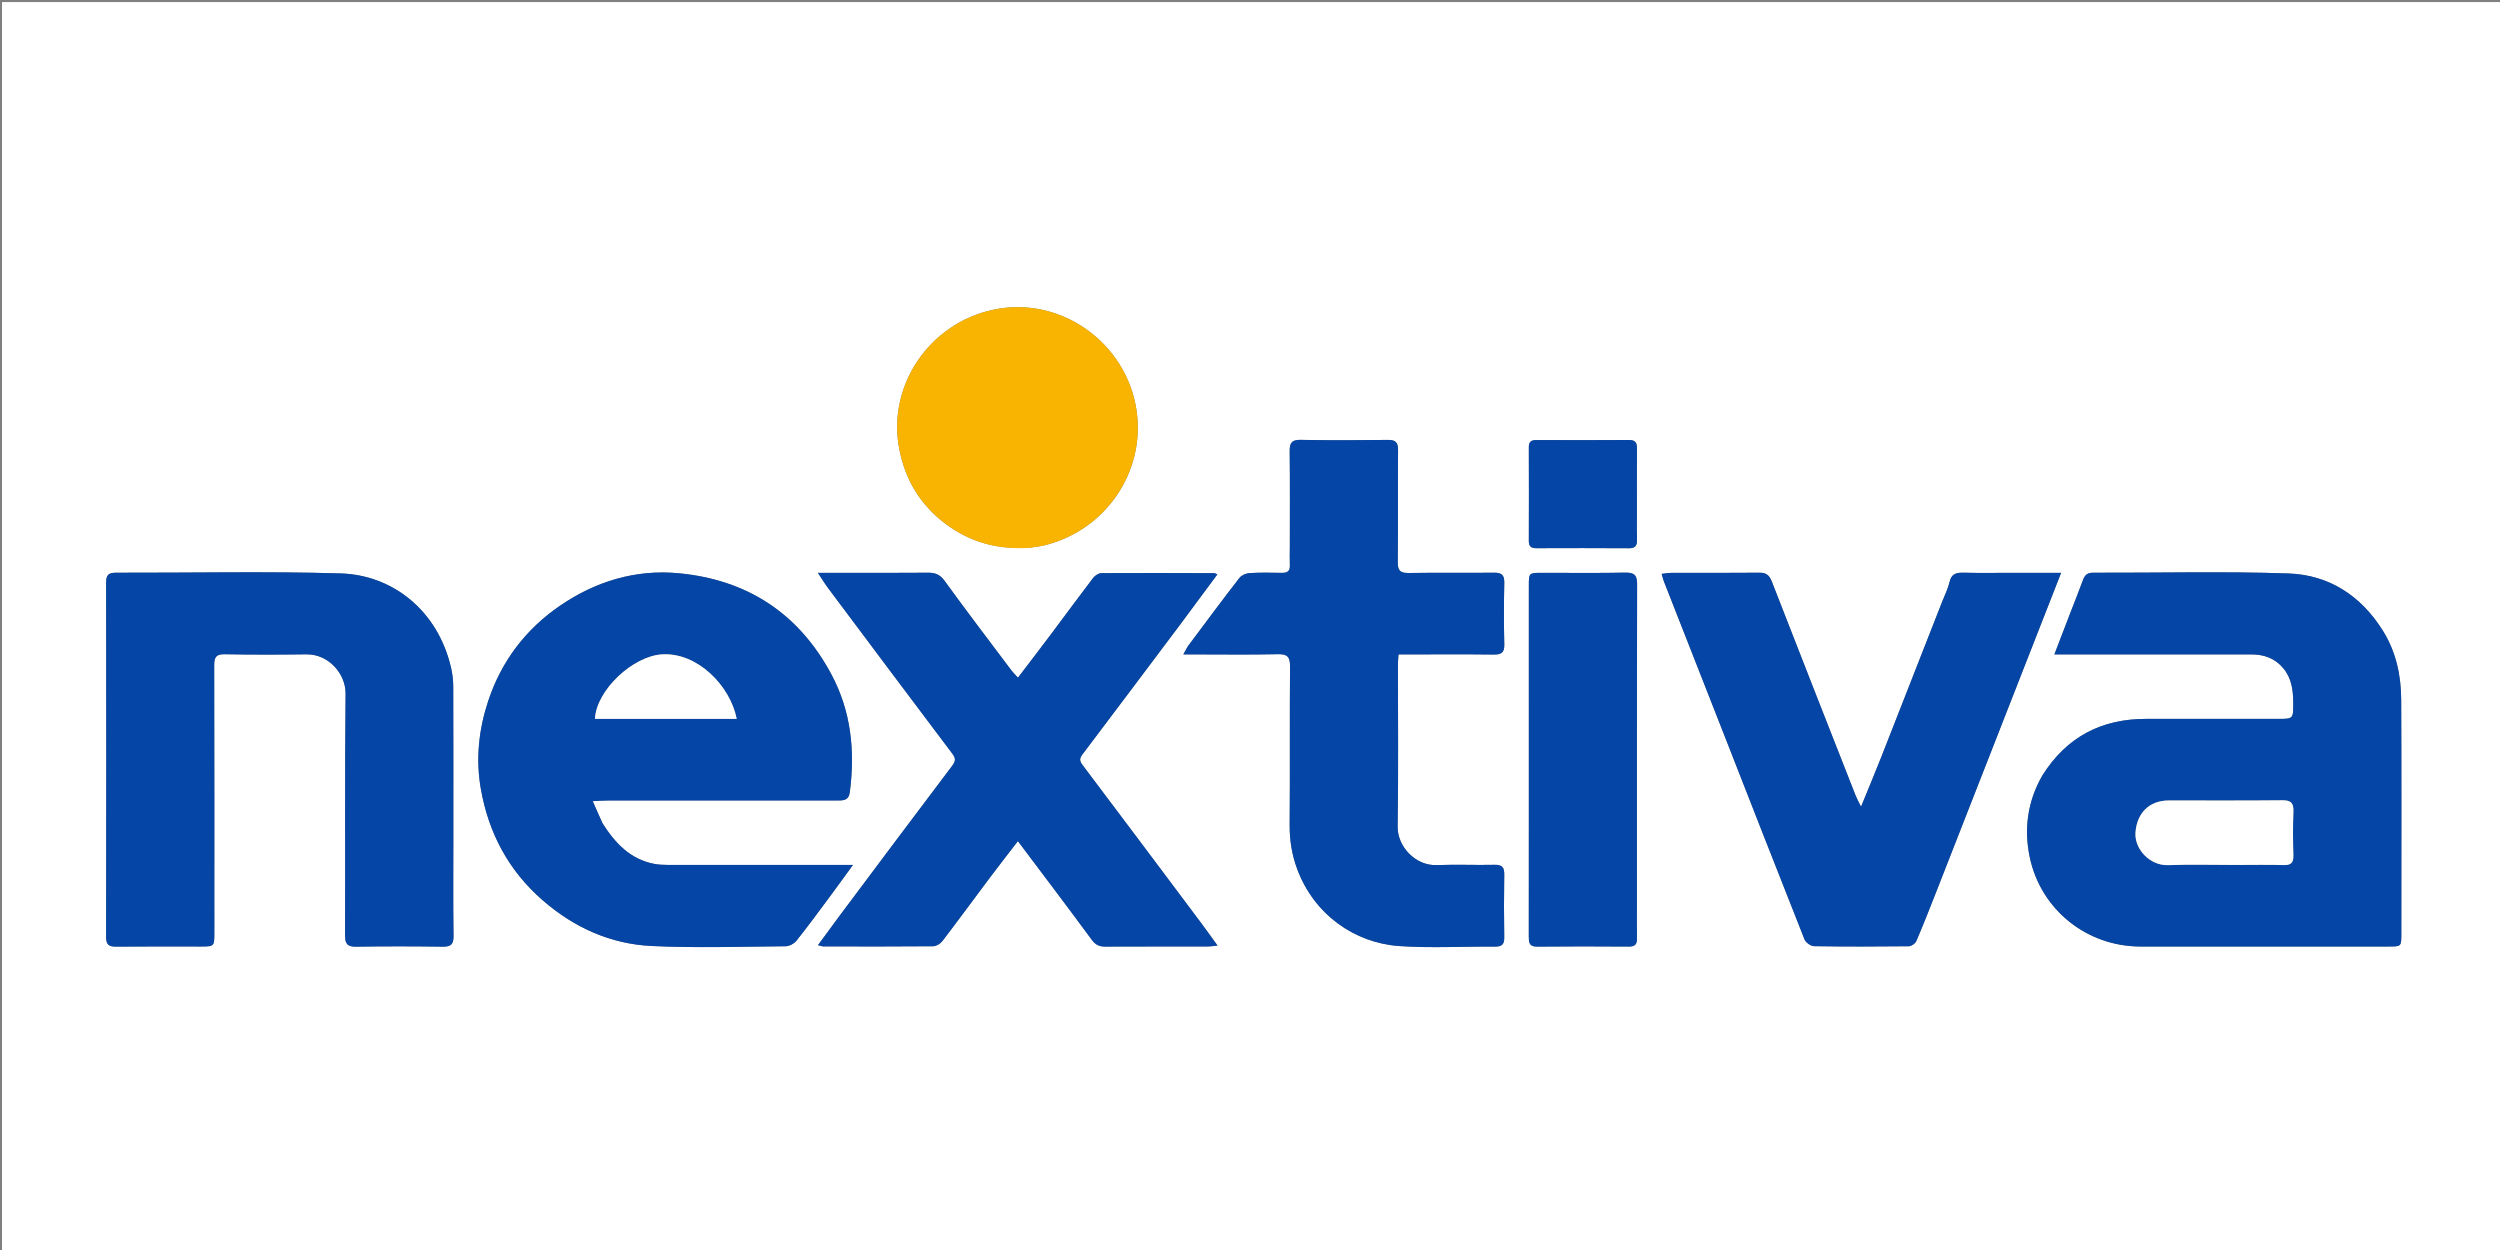 <svg version="1.1" id="Layer_1" xmlns="http://www.w3.org/2000/svg" xmlns:xlink="http://www.w3.org/1999/xlink" x="0px" y="0px"
	 width="100%" viewBox="0 0 1318 659" enable-background="new 0 0 1318 659" xml:space="preserve">
<rect x="0" y="0" width="1318" height="659" fill="#808080" stroke="none"/>
<path fill="#ffffff" opacity="1" stroke="none" 
	d="
M907,660 
	C604.705,660 302.91,660 1.057,660 
	C1.057,440.399 1.057,220.798 1.057,1.099 
	C440.212,1.099 879.424,1.099 1318.818,1.099 
	C1318.818,220.667 1318.818,440.333 1318.818,660 
	C1181.798,660 1044.649,660 907,660 
M1076.525,409.114 
	C1068.891,422.579 1066.945,437.048 1070.095,451.98 
	C1075.935,479.658 1100.239,498.998 1128.448,499 
	C1172.096,499.001 1215.745,499.003 1259.394,498.995 
	C1265.952,498.993 1265.978,498.967 1265.979,492.411 
	C1265.987,451.262 1266.104,410.112 1265.913,368.963 
	C1265.853,356.064 1263.229,343.678 1256.222,332.467 
	C1244.648,313.95 1227.751,303.048 1206.332,302.323 
	C1172.052,301.162 1137.704,302.05 1103.385,301.944 
	C1100.258,301.934 1099.034,303.35 1098.087,305.953 
	C1095.99,311.713 1093.68,317.394 1091.475,323.114 
	C1088.761,330.153 1086.064,337.199 1083.069,345 
	C1086.05,345 1088.188,345 1090.326,345 
	C1122.48,345.001 1154.633,345.015 1186.786,344.991 
	C1193.434,344.986 1199.182,346.928 1203.611,352.125 
	C1208.229,357.544 1208.988,364.053 1208.998,370.787 
	C1209.011,378.99 1209.005,378.996 1201.031,378.997 
	C1177.874,379.001 1154.717,379.021 1131.559,378.992 
	C1108.007,378.963 1089.583,388.36 1076.525,409.114 
M317.514,433.891 
	C315.953,430.325 314.393,426.758 312.471,422.368 
	C315.815,422.211 318.073,422.015 320.33,422.014 
	C360.653,421.994 400.976,421.988 441.299,422.018 
	C444.637,422.021 447.453,422.084 448.038,417.514 
	C450.822,395.748 448.745,374.898 438.134,355.206 
	C420.839,323.111 393.721,305.647 357.917,302.228 
	C335.224,300.06 314.077,306.43 295.261,319.314 
	C277.037,331.793 264.24,348.736 257.318,369.745 
	C252.386,384.712 250.748,400.151 253.485,415.82 
	C257.559,439.148 268.066,458.924 286.06,474.597 
	C302.633,489.033 321.923,497.711 343.698,498.738 
	C367.14,499.844 390.675,499.059 414.167,498.862 
	C416.109,498.846 418.634,497.503 419.868,495.96 
	C425.773,488.582 431.353,480.944 436.995,473.358 
	C440.99,467.985 444.9,462.548 449.682,455.999 
	C446.104,455.999 443.994,455.999 441.883,455.999 
	C411.725,455.999 381.566,456.009 351.407,455.976 
	C349.262,455.973 347.081,455.846 344.979,455.45 
	C332.409,453.083 324.45,444.719 317.514,433.891 
M239,440.5 
	C239.001,414.345 239.04,388.19 238.952,362.036 
	C238.941,358.751 238.565,355.397 237.832,352.196 
	C230.795,321.478 206.584,303.1 179.58,302.305 
	C140.132,301.143 100.624,302.046 61.142,301.941 
	C57.278,301.931 55.947,303.114 55.953,307.072 
	C56.052,369.378 56.055,431.683 55.948,493.988 
	C55.941,498.03 57.399,499.096 61.185,499.057 
	C76.01,498.905 90.838,499.003 105.664,498.997 
	C112.984,498.995 112.997,498.984 112.998,491.652 
	C113.003,444.673 113.046,397.694 112.928,350.716 
	C112.918,346.515 113.906,344.821 118.472,344.906 
	C132.794,345.173 147.126,345.155 161.451,344.959 
	C173.422,344.794 182.308,355.4 182.2,365.723 
	C181.757,408.199 182.079,450.683 181.928,493.163 
	C181.912,497.746 183.29,499.164 187.86,499.09 
	C203.016,498.845 218.18,498.866 233.337,499.081 
	C237.621,499.142 239.152,497.966 239.091,493.475 
	C238.858,476.153 238.999,458.826 239,440.5 
M622.455,328.926 
	C628.866,320.267 635.276,311.608 641.804,302.791 
	C640.771,302.392 640.466,302.172 640.16,302.171 
	C620.332,302.114 600.503,302.018 580.677,302.149 
	C579.178,302.159 577.245,303.45 576.27,304.724 
	C569.014,314.202 561.981,323.851 554.814,333.398 
	C548.864,341.325 542.826,349.186 536.686,357.261 
	C535.321,355.778 534.21,354.757 533.319,353.571 
	C521.471,337.812 509.518,322.129 497.943,306.172 
	C495.528,302.843 493.01,301.906 489.23,301.942 
	C474.4,302.083 459.568,301.999 444.737,301.999 
	C440.615,301.999 436.494,301.999 431.187,301.999 
	C433.406,305.321 434.906,307.809 436.637,310.124 
	C458.392,339.203 480.146,368.282 502.018,397.273 
	C503.859,399.713 503.936,401.154 502.032,403.672 
	C482.023,430.124 462.172,456.695 442.297,483.248 
	C438.681,488.078 435.149,492.97 431.246,498.286 
	C432.772,498.66 433.374,498.936 433.976,498.936 
	C453.306,498.967 472.638,499.037 491.966,498.858 
	C493.616,498.843 495.762,497.536 496.81,496.166 
	C505.159,485.249 513.264,474.145 521.516,463.152 
	C526.436,456.598 531.487,450.141 536.635,443.437 
	C549.932,461.137 562.869,478.185 575.549,495.422 
	C577.49,498.06 579.433,499.052 582.539,499.038 
	C600.703,498.952 618.868,499.004 637.032,498.981 
	C638.295,498.979 639.558,498.74 641.88,498.503 
	C638.846,494.315 636.329,490.741 633.71,487.245 
	C612.752,459.262 591.8,431.275 570.75,403.361 
	C569.176,401.273 568.954,399.977 570.62,397.776 
	C587.815,375.063 604.884,352.254 622.455,328.926 
M680,288.487 
	C679.993,291.653 679.868,294.824 680.012,297.983 
	C680.152,301.067 678.741,302.072 675.824,302.015 
	C670.161,301.905 664.481,301.789 658.835,302.127 
	C656.959,302.239 654.539,303.247 653.434,304.672 
	C644.379,316.359 635.563,328.23 626.716,340.078 
	C625.791,341.318 625.139,342.762 623.848,345 
	C626.789,345 628.739,345 630.689,345 
	C645.02,345.001 659.356,345.217 673.679,344.886 
	C678.786,344.769 680.147,346.361 680.106,351.371 
	C679.882,379.198 680.142,407.029 679.911,434.856 
	C679.844,442.979 681.084,450.656 683.907,458.232 
	C692.832,482.18 714.142,497.113 737.678,498.759 
	C754.427,499.93 771.324,498.91 788.153,499.055 
	C791.848,499.086 793.099,497.827 793.04,494.147 
	C792.864,483.152 792.855,472.149 793.045,461.154 
	C793.111,457.312 791.932,455.843 787.934,455.931 
	C777.774,456.153 767.594,455.686 757.444,456.081 
	C746.203,456.518 736.667,446.246 736.831,435.765 
	C737.279,407.11 736.979,378.443 736.995,349.781 
	C736.995,348.335 737.179,346.889 737.308,345.001 
	C739.427,345.001 741.232,345.001 743.037,345 
	C757.868,344.999 772.701,344.889 787.529,345.068 
	C791.524,345.116 793.163,344.054 793.063,339.77 
	C792.81,328.944 792.817,318.105 793.06,307.279 
	C793.155,303.047 791.6,301.881 787.559,301.93 
	C772.563,302.111 757.562,301.849 742.568,302.086 
	C738.151,302.156 736.857,300.745 736.901,296.385 
	C737.098,276.724 736.891,257.058 737.054,237.396 
	C737.088,233.317 735.864,231.87 731.677,231.925 
	C716.349,232.124 701.013,232.184 685.688,231.895 
	C680.855,231.804 679.873,233.66 679.924,238 
	C680.117,254.496 680.001,270.994 680,288.487 
M1061.5,301.999 
	C1052.668,301.999 1043.831,302.152 1035.005,301.93 
	C1031.183,301.833 1028.782,302.607 1027.815,306.803 
	C1027.005,310.321 1025.313,313.639 1023.984,317.035 
	C1013.288,344.349 1002.613,371.672 991.868,398.967 
	C988.505,407.51 984.947,415.976 981.14,425.307 
	C979.882,422.739 978.982,421.188 978.333,419.538 
	C963.547,381.898 948.747,344.264 934.093,306.572 
	C932.811,303.275 931.163,301.899 927.557,301.936 
	C912.061,302.097 896.562,301.99 881.065,302.025 
	C879.508,302.028 877.953,302.336 876.016,302.543 
	C876.528,304.27 876.769,305.376 877.177,306.416 
	C887.766,333.417 898.391,360.404 908.973,387.407 
	C923.063,423.36 937.079,459.341 951.331,495.23 
	C951.988,496.884 954.617,498.79 956.356,498.818 
	C973.016,499.088 989.682,499.041 1006.345,498.859 
	C1007.694,498.844 1009.715,497.447 1010.253,496.19 
	C1013.973,487.508 1017.436,478.714 1020.883,469.917 
	C1039.986,421.155 1059.061,372.381 1078.147,323.612 
	C1080.831,316.754 1083.518,309.897 1086.612,301.999 
	C1077.736,301.999 1070.118,301.999 1061.5,301.999 
M543.882,288.588 
	C545.668,288.339 547.481,288.213 549.235,287.823 
	C582.642,280.389 604.09,248.732 599.171,216.194 
	C593.763,180.423 558.873,155.776 523.727,163.268 
	C489.826,170.495 467.829,203.287 474.013,236.328 
	C477.075,252.688 485.067,266.105 498.46,276.144 
	C511.682,286.054 526.615,290.075 543.882,288.588 
M862.984,475.5 
	C862.984,419.699 862.928,363.899 863.079,308.098 
	C863.092,303.288 861.702,301.806 856.884,301.898 
	C842.231,302.18 827.57,301.992 812.912,302.002 
	C806.027,302.007 806.005,302.023 806.004,308.768 
	C805.997,350.576 806,392.385 806,434.194 
	C806,454.016 806.03,473.838 805.978,493.659 
	C805.97,496.778 806.096,499.099 810.345,499.054 
	C826.5,498.881 842.659,498.922 858.815,499.031 
	C862.214,499.054 863.08,497.547 863.012,494.488 
	C862.88,488.495 862.98,482.496 862.984,475.5 
M862.984,270.499 
	C862.98,259.181 862.919,247.862 863.011,236.544 
	C863.036,233.519 862.254,231.947 858.835,231.97 
	C842.524,232.078 826.211,232.048 809.9,231.994 
	C807.195,231.985 805.987,232.972 805.997,235.779 
	C806.056,252.257 806.055,268.735 805.997,285.213 
	C805.987,288.013 807.183,289.014 809.894,289.005 
	C826.206,288.951 842.518,288.919 858.829,289.031 
	C862.237,289.055 863.109,287.525 863.01,284.48 
	C862.868,280.157 862.98,275.826 862.984,270.499 
z"/>
<path fill="#0445A5" opacity="1" stroke="none" 
	d="
M1076.753,408.825 
	C1089.583,388.36 1108.007,378.963 1131.559,378.992 
	C1154.717,379.021 1177.874,379.001 1201.031,378.997 
	C1209.005,378.996 1209.011,378.99 1208.998,370.787 
	C1208.988,364.053 1208.229,357.544 1203.611,352.125 
	C1199.182,346.928 1193.434,344.986 1186.786,344.991 
	C1154.633,345.015 1122.48,345.001 1090.326,345 
	C1088.188,345 1086.05,345 1083.069,345 
	C1086.064,337.199 1088.761,330.153 1091.475,323.114 
	C1093.68,317.394 1095.99,311.713 1098.087,305.953 
	C1099.034,303.35 1100.258,301.934 1103.385,301.944 
	C1137.704,302.05 1172.052,301.162 1206.332,302.323 
	C1227.751,303.048 1244.648,313.95 1256.222,332.467 
	C1263.229,343.678 1265.853,356.064 1265.913,368.963 
	C1266.104,410.112 1265.987,451.262 1265.979,492.411 
	C1265.978,498.967 1265.952,498.993 1259.394,498.995 
	C1215.745,499.003 1172.096,499.001 1128.448,499 
	C1100.239,498.998 1075.935,479.658 1070.095,451.98 
	C1066.945,437.048 1068.891,422.579 1076.753,408.825 
M1179.5,455.999 
	C1187.655,455.996 1195.815,455.819 1203.962,456.067 
	C1207.962,456.188 1209.167,454.691 1209.058,450.857 
	C1208.842,443.208 1208.776,435.539 1209.081,427.896 
	C1209.261,423.397 1207.875,421.853 1203.217,421.906 
	C1183.249,422.133 1163.277,421.978 1143.306,422.012 
	C1132.908,422.029 1126.523,428.869 1125.828,438.916 
	C1125.224,447.646 1133.43,456.452 1143.056,456.099 
	C1154.856,455.667 1166.684,455.998 1179.5,455.999 
z"/>
<path fill="#0445A5" opacity="1" stroke="none" 
	d="
M317.745,434.181 
	C324.45,444.719 332.409,453.083 344.979,455.45 
	C347.081,455.846 349.262,455.973 351.407,455.976 
	C381.566,456.009 411.725,455.999 441.883,455.999 
	C443.994,455.999 446.104,455.999 449.682,455.999 
	C444.9,462.548 440.99,467.985 436.995,473.358 
	C431.353,480.944 425.773,488.582 419.868,495.96 
	C418.634,497.503 416.109,498.846 414.167,498.862 
	C390.675,499.059 367.14,499.844 343.698,498.738 
	C321.923,497.711 302.633,489.033 286.06,474.597 
	C268.066,458.924 257.559,439.148 253.485,415.82 
	C250.748,400.151 252.386,384.712 257.318,369.745 
	C264.24,348.736 277.037,331.793 295.261,319.314 
	C314.077,306.43 335.224,300.06 357.917,302.228 
	C393.721,305.647 420.839,323.111 438.134,355.206 
	C448.745,374.898 450.822,395.748 448.038,417.514 
	C447.453,422.084 444.637,422.021 441.299,422.018 
	C400.976,421.988 360.653,421.994 320.33,422.014 
	C318.073,422.015 315.815,422.211 312.471,422.368 
	C314.393,426.758 315.953,430.325 317.745,434.181 
M365.5,378.999 
	C373.089,378.999 380.678,378.999 388.401,378.999 
	C384.961,361.477 367.652,343.85 349.024,344.978 
	C333.617,345.911 314.386,363.86 313.657,378.999 
	C330.621,378.999 347.56,378.999 365.5,378.999 
z"/>
<path fill="#0445A5" opacity="1" stroke="none" 
	d="
M239,441 
	C238.999,458.826 238.858,476.153 239.091,493.475 
	C239.152,497.966 237.621,499.142 233.337,499.081 
	C218.18,498.866 203.016,498.845 187.86,499.09 
	C183.29,499.164 181.912,497.746 181.928,493.163 
	C182.079,450.683 181.757,408.199 182.2,365.723 
	C182.308,355.4 173.422,344.794 161.451,344.959 
	C147.126,345.155 132.794,345.173 118.472,344.906 
	C113.906,344.821 112.918,346.515 112.928,350.716 
	C113.046,397.694 113.003,444.673 112.998,491.652 
	C112.997,498.984 112.984,498.995 105.664,498.997 
	C90.838,499.003 76.01,498.905 61.185,499.057 
	C57.399,499.096 55.941,498.03 55.948,493.988 
	C56.055,431.683 56.052,369.378 55.953,307.072 
	C55.947,303.114 57.278,301.931 61.142,301.941 
	C100.624,302.046 140.132,301.143 179.58,302.305 
	C206.584,303.1 230.795,321.478 237.832,352.196 
	C238.565,355.397 238.941,358.751 238.952,362.036 
	C239.04,388.19 239.001,414.345 239,441 
z"/>
<path fill="#0445A5" opacity="1" stroke="none" 
	d="
M622.221,329.198 
	C604.884,352.254 587.815,375.063 570.62,397.776 
	C568.954,399.977 569.176,401.273 570.75,403.361 
	C591.8,431.275 612.752,459.262 633.71,487.245 
	C636.329,490.741 638.846,494.315 641.88,498.503 
	C639.558,498.74 638.295,498.979 637.032,498.981 
	C618.868,499.004 600.703,498.952 582.539,499.038 
	C579.433,499.052 577.49,498.06 575.549,495.422 
	C562.869,478.185 549.932,461.137 536.635,443.437 
	C531.487,450.141 526.436,456.598 521.516,463.152 
	C513.264,474.145 505.159,485.249 496.81,496.166 
	C495.762,497.536 493.616,498.843 491.966,498.858 
	C472.638,499.037 453.306,498.967 433.976,498.936 
	C433.374,498.936 432.772,498.66 431.246,498.286 
	C435.149,492.97 438.681,488.078 442.297,483.248 
	C462.172,456.695 482.023,430.124 502.032,403.672 
	C503.936,401.154 503.859,399.713 502.018,397.273 
	C480.146,368.282 458.392,339.203 436.637,310.124 
	C434.906,307.809 433.406,305.321 431.187,301.999 
	C436.494,301.999 440.615,301.999 444.737,301.999 
	C459.568,301.999 474.4,302.083 489.23,301.942 
	C493.01,301.906 495.528,302.843 497.943,306.172 
	C509.518,322.129 521.471,337.812 533.319,353.571 
	C534.21,354.757 535.321,355.778 536.686,357.261 
	C542.826,349.186 548.864,341.325 554.814,333.398 
	C561.981,323.851 569.014,314.202 576.27,304.724 
	C577.245,303.45 579.178,302.159 580.677,302.149 
	C600.503,302.018 620.332,302.114 640.16,302.171 
	C640.466,302.172 640.771,302.392 641.804,302.791 
	C635.276,311.608 628.866,320.267 622.221,329.198 
z"/>
<path fill="#0445A5" opacity="1" stroke="none" 
	d="
M680,287.989 
	C680.001,270.994 680.117,254.496 679.924,238 
	C679.873,233.66 680.855,231.804 685.688,231.895 
	C701.013,232.184 716.349,232.124 731.677,231.925 
	C735.864,231.87 737.088,233.317 737.054,237.396 
	C736.891,257.058 737.098,276.724 736.901,296.385 
	C736.857,300.745 738.151,302.156 742.568,302.086 
	C757.562,301.849 772.563,302.111 787.559,301.93 
	C791.6,301.881 793.155,303.047 793.06,307.279 
	C792.817,318.105 792.81,328.944 793.063,339.77 
	C793.163,344.054 791.524,345.116 787.529,345.068 
	C772.701,344.889 757.868,344.999 743.037,345 
	C741.232,345.001 739.427,345.001 737.308,345.001 
	C737.179,346.889 736.995,348.335 736.995,349.781 
	C736.979,378.443 737.279,407.11 736.831,435.765 
	C736.667,446.246 746.203,456.518 757.444,456.081 
	C767.594,455.686 777.774,456.153 787.934,455.931 
	C791.932,455.843 793.111,457.312 793.045,461.154 
	C792.855,472.149 792.864,483.152 793.04,494.147 
	C793.099,497.827 791.848,499.086 788.153,499.055 
	C771.324,498.91 754.427,499.93 737.678,498.759 
	C714.142,497.113 692.832,482.18 683.907,458.232 
	C681.084,450.656 679.844,442.979 679.911,434.856 
	C680.142,407.029 679.882,379.198 680.106,351.371 
	C680.147,346.361 678.786,344.769 673.679,344.886 
	C659.356,345.217 645.02,345.001 630.689,345 
	C628.739,345 626.789,345 623.848,345 
	C625.139,342.762 625.791,341.318 626.716,340.078 
	C635.563,328.23 644.379,316.359 653.434,304.672 
	C654.539,303.247 656.959,302.239 658.835,302.127 
	C664.481,301.789 670.161,301.905 675.824,302.015 
	C678.741,302.072 680.152,301.067 680.012,297.983 
	C679.868,294.824 679.993,291.653 680,287.989 
z"/>
<path fill="#0445A5" opacity="1" stroke="none" 
	d="
M1062,301.999 
	C1070.118,301.999 1077.736,301.999 1086.612,301.999 
	C1083.518,309.897 1080.831,316.754 1078.147,323.612 
	C1059.061,372.381 1039.986,421.155 1020.883,469.917 
	C1017.436,478.714 1013.973,487.508 1010.253,496.19 
	C1009.715,497.447 1007.694,498.844 1006.345,498.859 
	C989.682,499.041 973.016,499.088 956.356,498.818 
	C954.617,498.79 951.988,496.884 951.331,495.23 
	C937.079,459.341 923.063,423.36 908.973,387.407 
	C898.391,360.404 887.766,333.417 877.177,306.416 
	C876.769,305.376 876.528,304.27 876.016,302.543 
	C877.953,302.336 879.508,302.028 881.065,302.025 
	C896.562,301.99 912.061,302.097 927.557,301.936 
	C931.163,301.899 932.811,303.275 934.093,306.572 
	C948.747,344.264 963.547,381.898 978.333,419.538 
	C978.982,421.188 979.882,422.739 981.14,425.307 
	C984.947,415.976 988.505,407.51 991.868,398.967 
	C1002.613,371.672 1013.288,344.349 1023.984,317.035 
	C1025.313,313.639 1027.005,310.321 1027.815,306.803 
	C1028.782,302.607 1031.183,301.833 1035.005,301.93 
	C1043.831,302.152 1052.668,301.999 1062,301.999 
z"/>
<path fill="#F8B400" opacity="1" stroke="none" 
	d="
M543.452,288.745 
	C526.615,290.075 511.682,286.054 498.46,276.144 
	C485.067,266.105 477.075,252.688 474.013,236.328 
	C467.829,203.287 489.826,170.495 523.727,163.268 
	C558.873,155.776 593.763,180.423 599.171,216.194 
	C604.09,248.732 582.642,280.389 549.235,287.823 
	C547.481,288.213 545.668,288.339 543.452,288.745 
z"/>
<path fill="#0445A5" opacity="1" stroke="none" 
	d="
M862.984,476 
	C862.98,482.496 862.88,488.495 863.012,494.488 
	C863.08,497.547 862.214,499.054 858.815,499.031 
	C842.659,498.922 826.5,498.881 810.345,499.054 
	C806.096,499.099 805.97,496.778 805.978,493.659 
	C806.03,473.838 806,454.016 806,434.194 
	C806,392.385 805.997,350.576 806.004,308.768 
	C806.005,302.023 806.027,302.007 812.912,302.002 
	C827.57,301.992 842.231,302.18 856.884,301.898 
	C861.702,301.806 863.092,303.288 863.079,308.098 
	C862.928,363.899 862.984,419.699 862.984,476 
z"/>
<path fill="#0445A5" opacity="1" stroke="none" 
	d="
M862.984,270.998 
	C862.98,275.826 862.868,280.157 863.01,284.48 
	C863.109,287.525 862.237,289.055 858.829,289.031 
	C842.518,288.919 826.206,288.951 809.894,289.005 
	C807.183,289.014 805.987,288.013 805.997,285.213 
	C806.055,268.735 806.056,252.257 805.997,235.779 
	C805.987,232.972 807.195,231.985 809.9,231.994 
	C826.211,232.048 842.524,232.078 858.835,231.97 
	C862.254,231.947 863.036,233.519 863.011,236.544 
	C862.919,247.862 862.98,259.181 862.984,270.998 
z"/>
<path fill="#fff" opacity="1" stroke="none" 
	d="
M1179,455.999 
	C1166.684,455.998 1154.856,455.667 1143.056,456.099 
	C1133.43,456.452 1125.224,447.646 1125.828,438.916 
	C1126.523,428.869 1132.908,422.029 1143.306,422.012 
	C1163.277,421.978 1183.249,422.133 1203.217,421.906 
	C1207.875,421.853 1209.261,423.397 1209.081,427.896 
	C1208.776,435.539 1208.842,443.208 1209.058,450.857 
	C1209.167,454.691 1207.962,456.188 1203.962,456.067 
	C1195.815,455.819 1187.655,455.996 1179,455.999 
z"/>
<path fill="#fff" opacity="1" stroke="none" 
	d="
M365,378.999 
	C347.56,378.999 330.621,378.999 313.657,378.999 
	C314.386,363.86 333.617,345.911 349.024,344.978 
	C367.652,343.85 384.961,361.477 388.401,378.999 
	C380.678,378.999 373.089,378.999 365,378.999 
z"/>
</svg>
